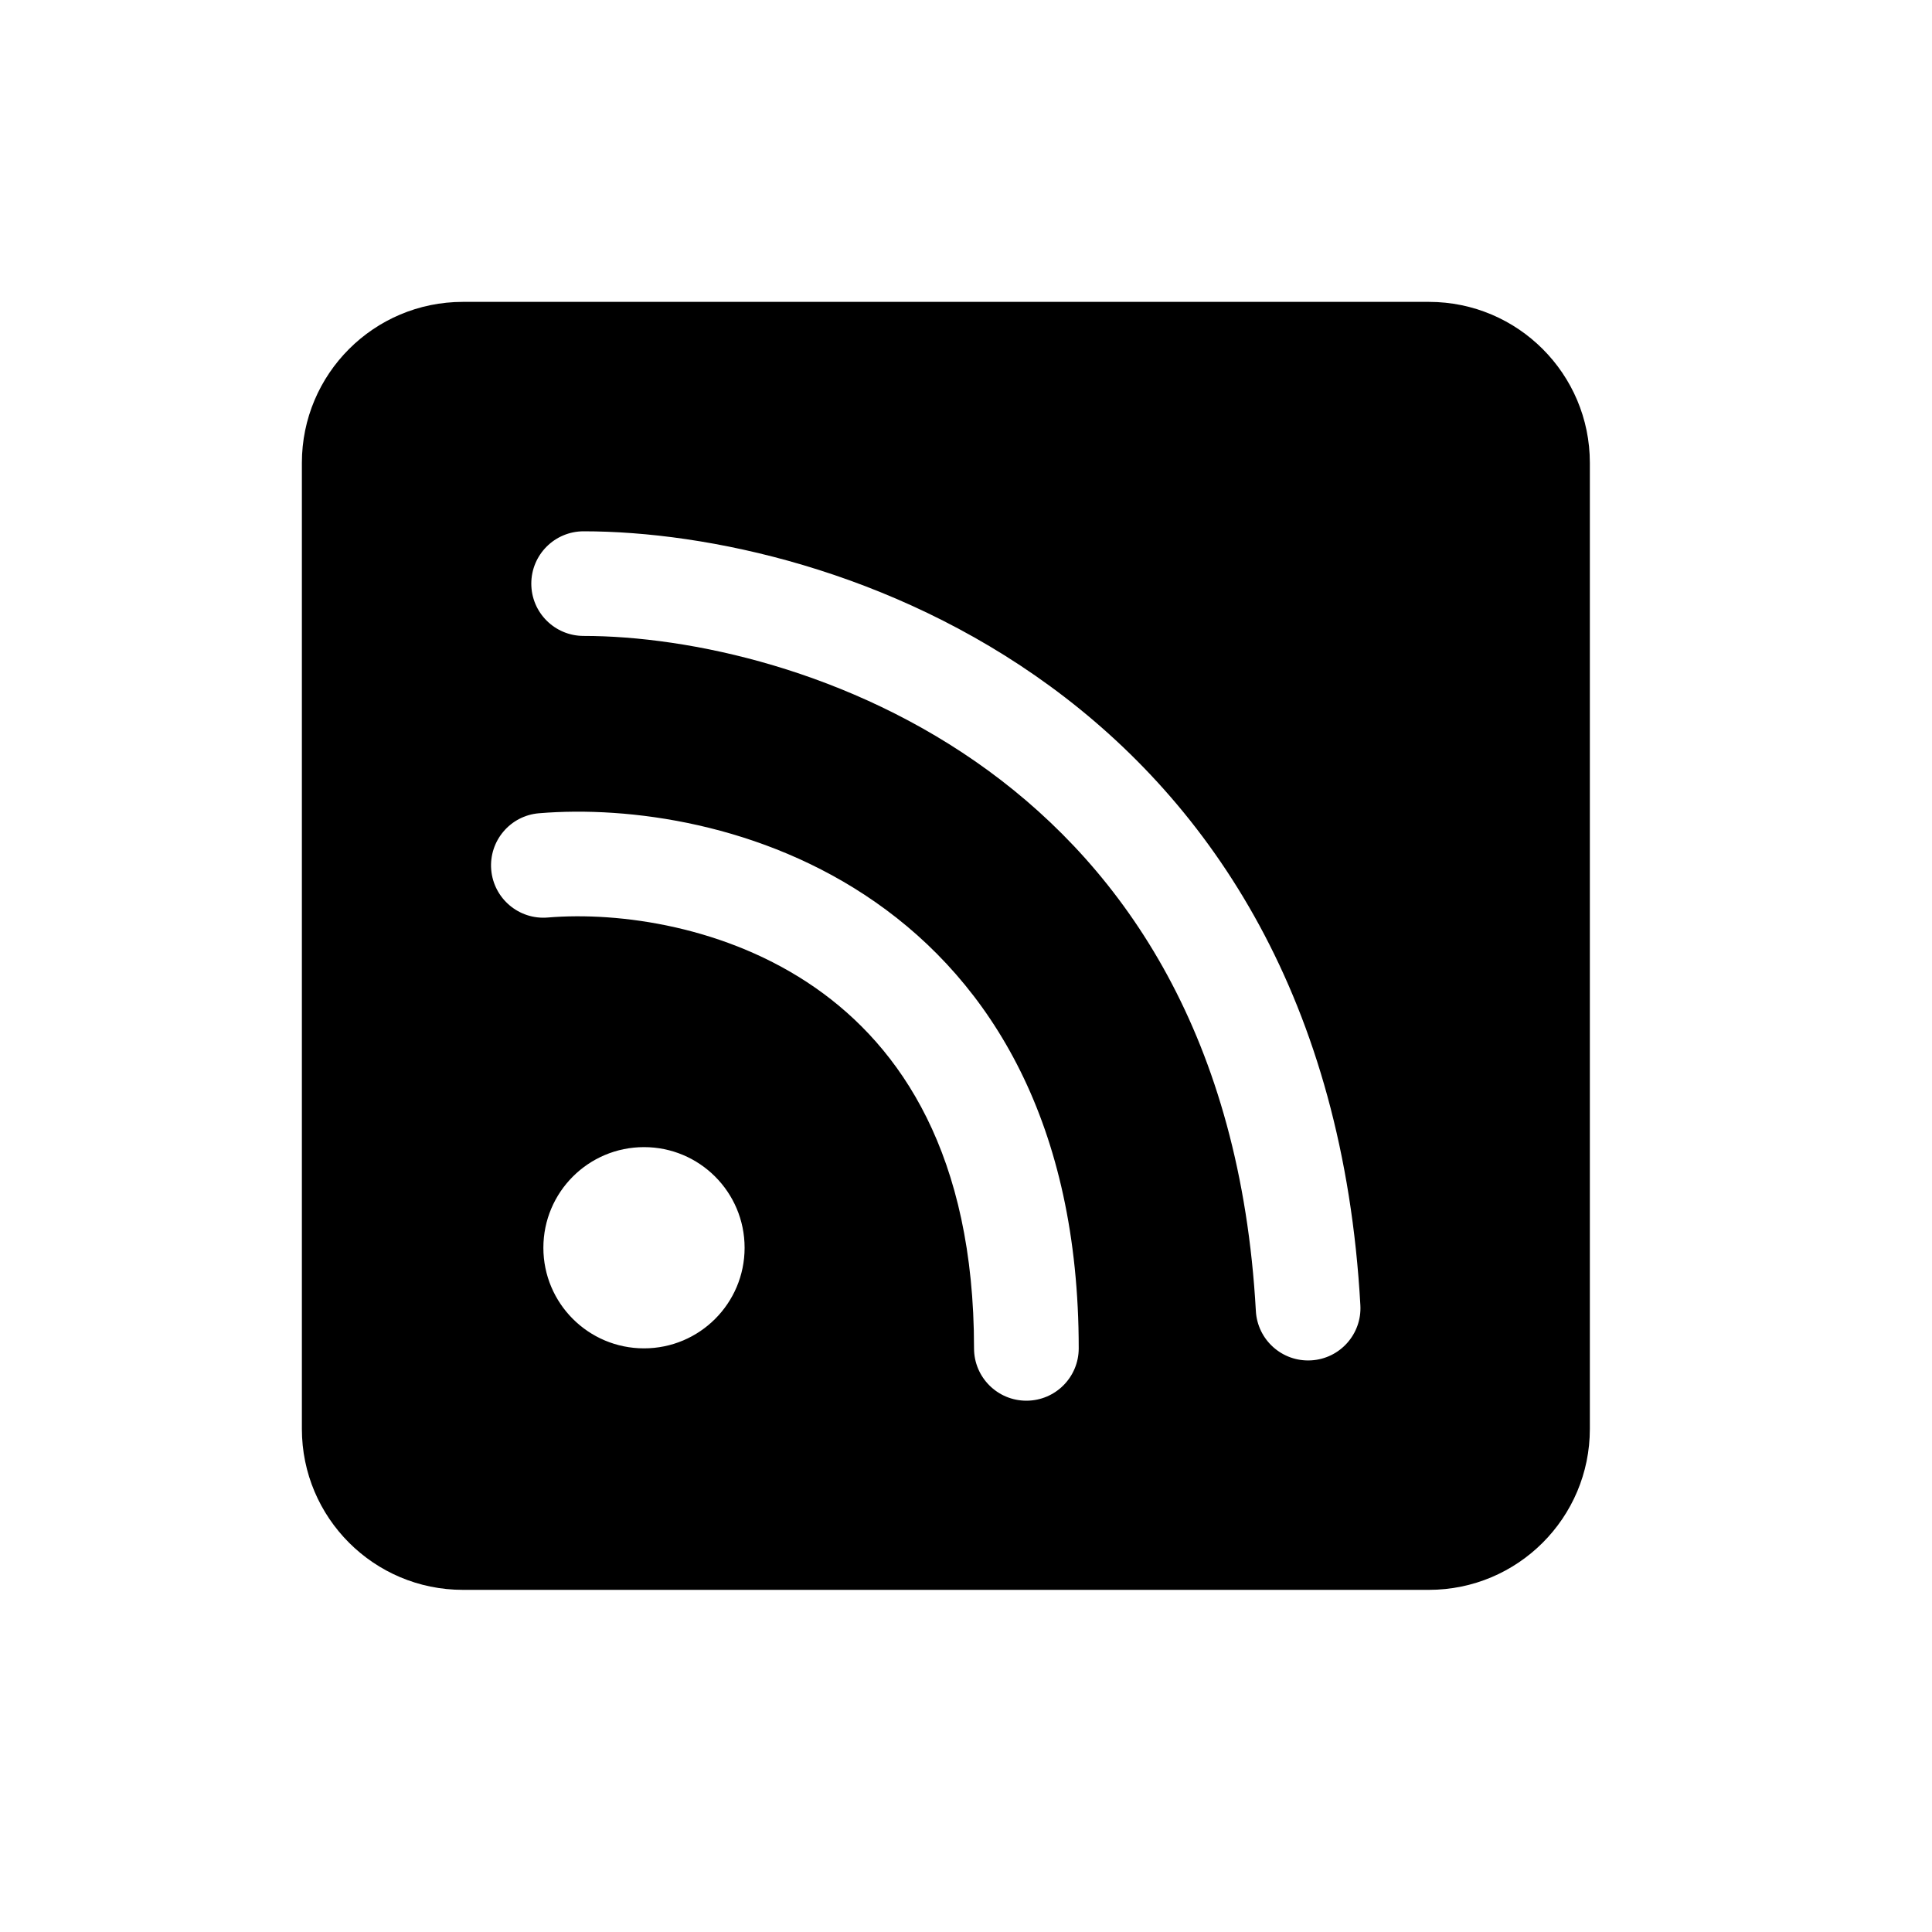 <svg width="32" height="32" viewBox="0 0 32 32" fill="none" xmlns="http://www.w3.org/2000/svg">
<path fill-rule="evenodd" clip-rule="evenodd" d="M7.667 5C6.194 5 5 6.194 5 7.667V23.667C5 25.139 6.194 26.333 7.667 26.333H23.667C25.139 26.333 26.333 25.139 26.333 23.667V7.667C26.333 6.194 25.139 5 23.667 5H7.667ZM9.667 8.8C9.188 8.8 8.8 9.188 8.8 9.667C8.8 10.145 9.188 10.533 9.667 10.533C11.405 10.533 14.084 11.093 16.372 12.766C18.623 14.413 20.549 17.174 20.801 21.715C20.828 22.193 21.237 22.559 21.715 22.532C22.193 22.506 22.559 22.096 22.532 21.619C22.251 16.56 20.066 13.32 17.395 11.367C14.76 9.44 11.706 8.8 9.667 8.8ZM13.505 16.361C12.042 15.342 10.256 15.098 9.072 15.197C8.595 15.237 8.176 14.882 8.136 14.405C8.097 13.928 8.451 13.509 8.928 13.47C10.411 13.346 12.625 13.636 14.495 14.939C16.416 16.277 17.867 18.611 17.867 22.333C17.867 22.812 17.479 23.2 17 23.2C16.521 23.2 16.133 22.812 16.133 22.333C16.133 19.122 14.917 17.345 13.505 16.361ZM10.667 22.333C11.587 22.333 12.333 21.587 12.333 20.667C12.333 19.746 11.587 19 10.667 19C9.746 19 9 19.746 9 20.667C9 21.587 9.746 22.333 10.667 22.333Z" fill="black"/>
</svg>
